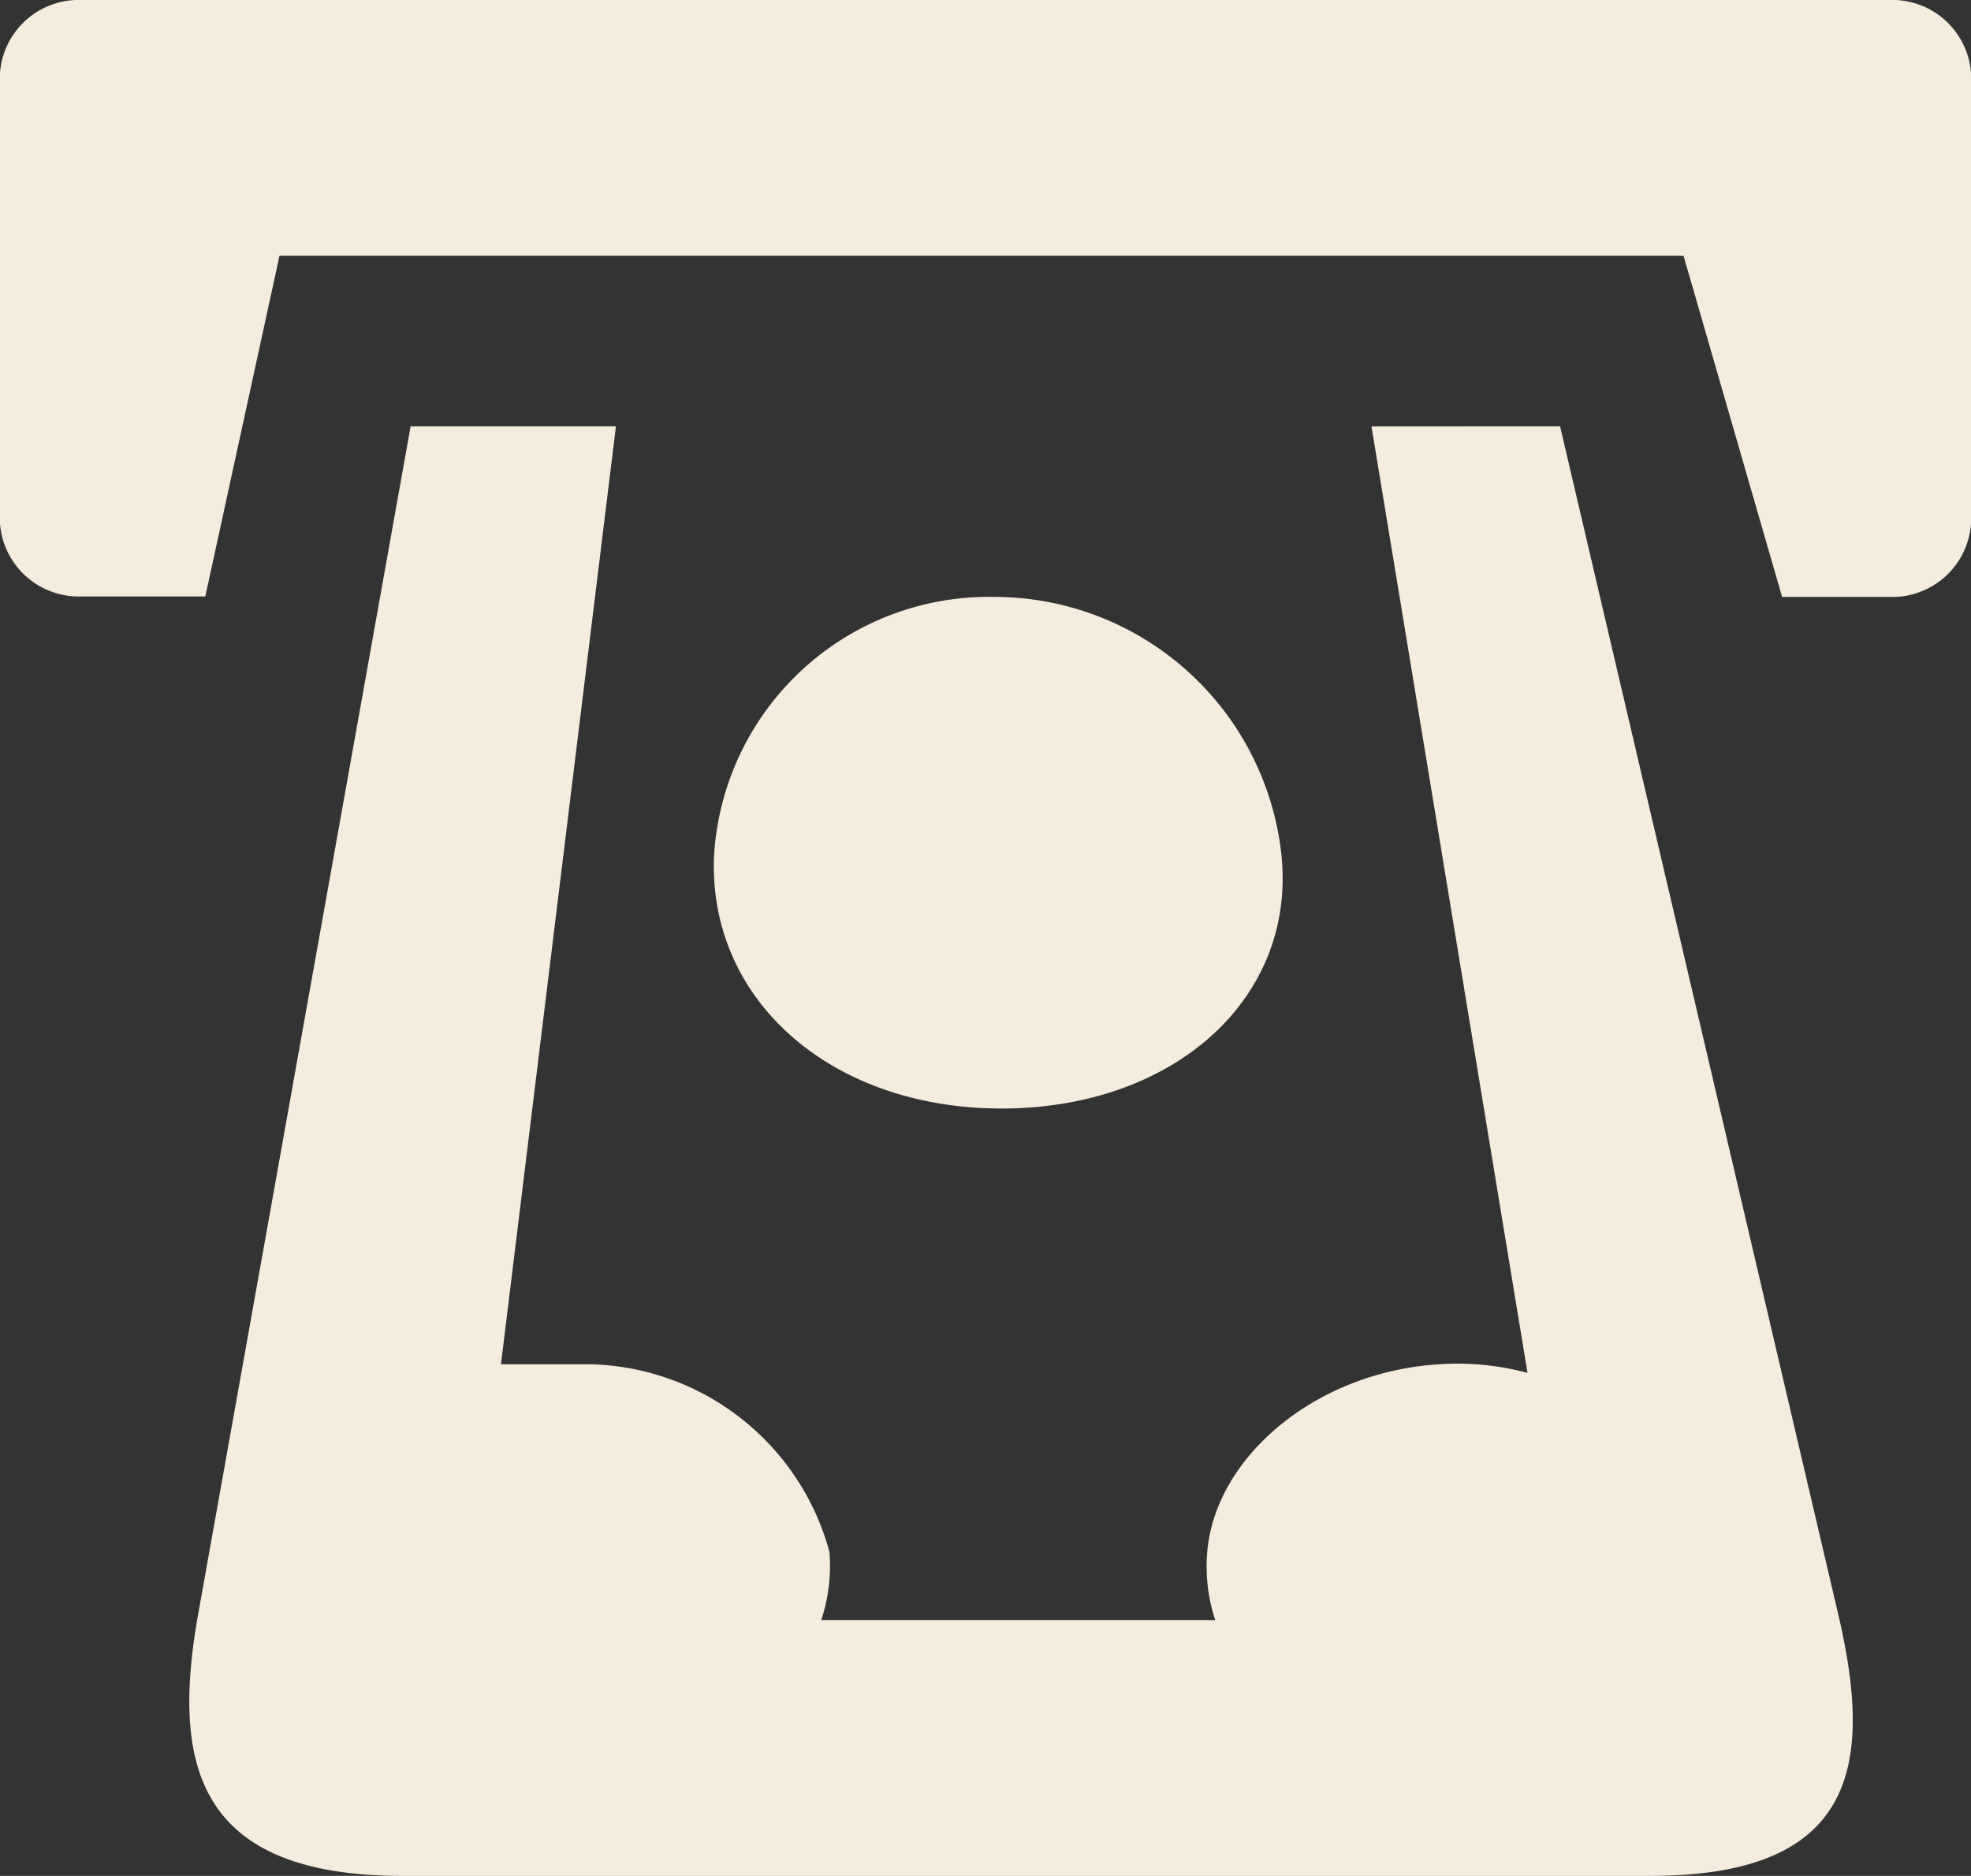 <svg xmlns="http://www.w3.org/2000/svg" width="32.439" height="30.88" viewBox="0 0 32.439 30.88">
  <rect x="0" y="0" width="32.439" height="30.88" fill="#333333" stroke="none"/>
  <path id="_3668832-atm-cashout-money-withdraw_108038" data-name="3668832-atm-cashout-money-withdraw_108038" d="M19.355,13.826a4.756,4.756,0,0,1,4.731,4.211c.27,2.386-1.757,4.211-4.6,4.211s-4.866-1.825-4.731-4.211A4.531,4.531,0,0,1,19.355,13.826Zm6.217-2.807L28.14,26.6a4.459,4.459,0,0,0-1.487-.14C24.626,26.6,23,28,22.869,29.546A2.834,2.834,0,0,0,23,30.669H16.516a2.834,2.834,0,0,0,.135-1.123,4.183,4.183,0,0,0-3.92-3.088H11.245l1.892-15.44H9.758L6.244,30.669c-.405,2.386,0,4.211,3.379,4.211H30.167c3.379,0,3.649-1.825,3.109-4.211l-4.6-19.651ZM34.087,4H4.352A1.3,1.3,0,0,0,3,5.4v7.018a1.3,1.3,0,0,0,1.352,1.4H6.379L7.6,8.211H30.708l1.622,5.615h1.757a1.3,1.3,0,0,0,1.352-1.4V5.4A1.3,1.3,0,0,0,34.087,4Z" transform="translate(-3 -4)" fill="#f4ecdd"/>
</svg>
